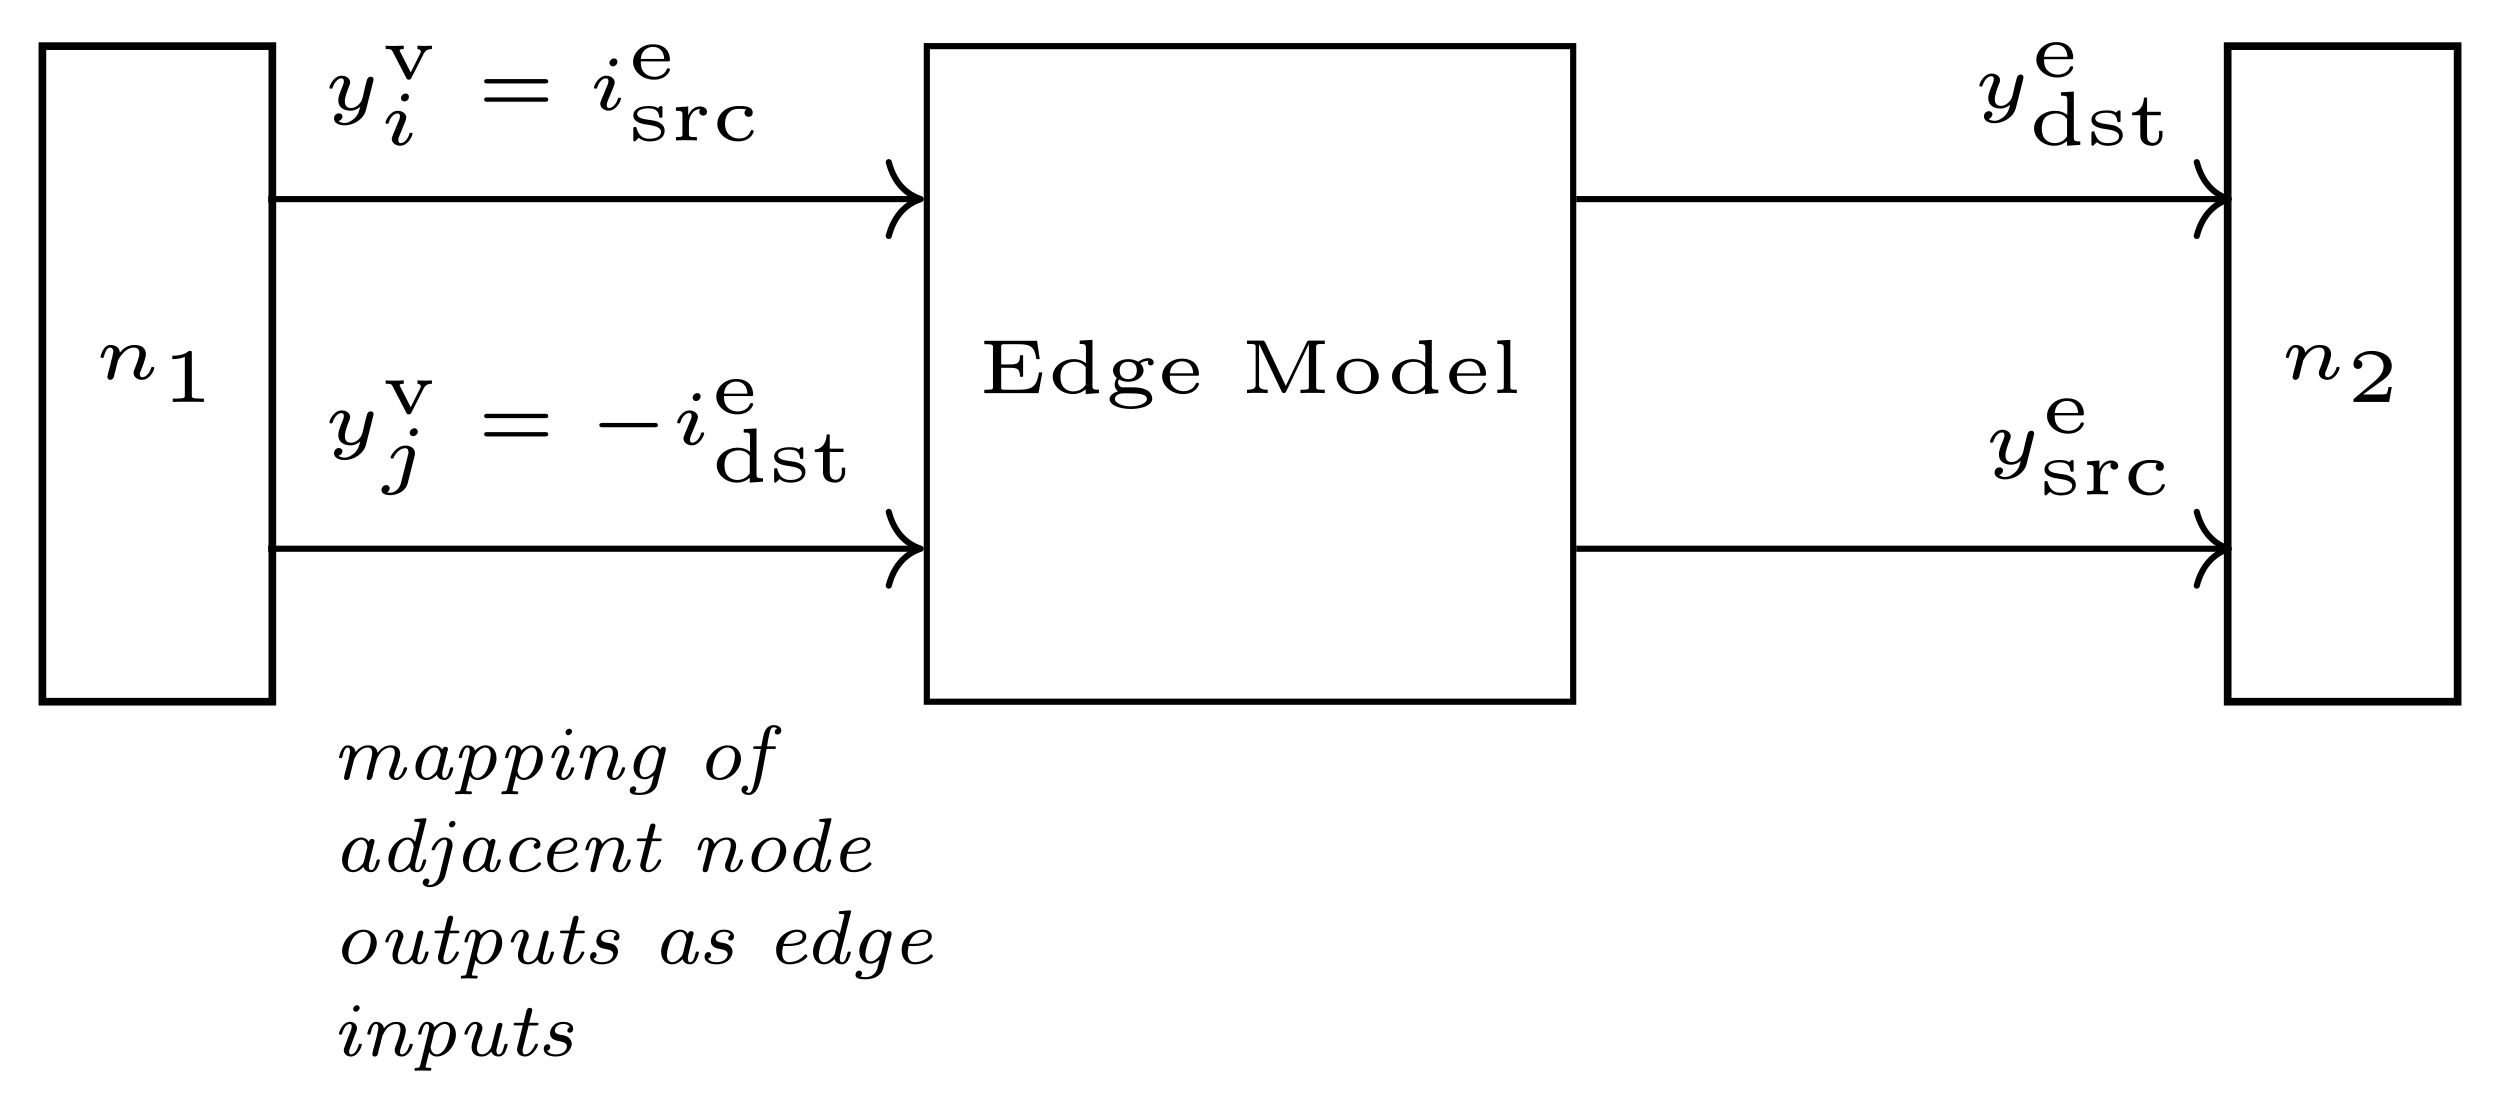 <?xml version="1.0" encoding="UTF-8" standalone="no"?>
<svg
   xmlns:dc="http://purl.org/dc/elements/1.1/"
   xmlns:cc="http://creativecommons.org/ns#"
   xmlns:rdf="http://www.w3.org/1999/02/22-rdf-syntax-ns#"
   xmlns:svg="http://www.w3.org/2000/svg"
   xmlns="http://www.w3.org/2000/svg"
   xmlns:xlink="http://www.w3.org/1999/xlink"
   xmlns:sodipodi="http://sodipodi.sourceforge.net/DTD/sodipodi-0.dtd"
   xmlns:inkscape="http://www.inkscape.org/namespaces/inkscape"
   width="162.147pt"
   height="72.267pt"
   viewBox="0 0 162.147 72.267"
   version="1.2"
   id="svg396"
   sodipodi:docname="edgemodel.svg"
   inkscape:version="0.92.4 (5da689c313, 2019-01-14)">
  <sodipodi:namedview
     pagecolor="#ffffff"
     bordercolor="#666666"
     borderopacity="1"
     objecttolerance="10"
     gridtolerance="10"
     guidetolerance="10"
     inkscape:pageopacity="0"
     inkscape:pageshadow="2"
     inkscape:window-width="1920"
     inkscape:window-height="1017"
     id="namedview398"
     showgrid="false"
     inkscape:zoom="3.4176076"
     inkscape:cx="108.50115"
     inkscape:cy="83.231149"
     inkscape:window-x="-8"
     inkscape:window-y="-8"
     inkscape:window-maximized="1"
     inkscape:current-layer="svg396" />
  <defs
     id="defs129">
    <g
       id="g127">
      <symbol
         overflow="visible"
         id="glyph0-0"
         style="overflow:visible">
        <path
           style="stroke:none"
           d=""
           id="path10"
           inkscape:connector-curvature="0" />
      </symbol>
      <symbol
         overflow="visible"
         id="glyph0-1"
         style="overflow:visible">
        <path
           style="stroke:none"
           d="m 0.969,-0.484 c -0.031,0.125 -0.078,0.344 -0.078,0.359 0,0.109 0.094,0.188 0.188,0.188 0.062,0 0.172,-0.047 0.234,-0.172 0,-0.031 0.062,-0.266 0.094,-0.391 0.172,-0.672 0.172,-0.688 0.172,-0.703 0.078,-0.125 0.438,-0.828 1.031,-0.828 0.25,0 0.359,0.125 0.359,0.359 0,0.281 -0.219,0.797 -0.328,1.078 -0.031,0.062 -0.047,0.125 -0.047,0.203 0,0.266 0.25,0.453 0.547,0.453 0.531,0 0.797,-0.656 0.797,-0.781 0,-0.062 -0.078,-0.062 -0.094,-0.062 -0.094,0 -0.094,0.016 -0.125,0.109 C 3.625,-0.375 3.391,-0.109 3.156,-0.109 3.047,-0.109 3,-0.188 3,-0.297 3,-0.406 3.031,-0.453 3.078,-0.562 c 0.078,-0.203 0.312,-0.766 0.312,-1.047 0,-0.375 -0.266,-0.594 -0.75,-0.594 -0.453,0 -0.766,0.281 -0.938,0.5 -0.016,-0.422 -0.422,-0.5 -0.609,-0.5 -0.5,0 -0.641,0.766 -0.641,0.766 0,0.078 0.078,0.078 0.109,0.078 0.078,0 0.094,-0.031 0.109,-0.094 C 0.75,-1.75 0.859,-2.031 1.078,-2.031 c 0.156,0 0.203,0.156 0.203,0.266 0,0.062 -0.062,0.25 -0.078,0.391 -0.047,0.125 -0.094,0.328 -0.109,0.438 z m 0,0"
           id="path13"
           inkscape:connector-curvature="0" />
      </symbol>
      <symbol
         overflow="visible"
         id="glyph0-2"
         style="overflow:visible">
        <path
           style="stroke:none"
           d="M 3.297,-1.859 C 3.312,-1.938 3.312,-1.969 3.312,-1.969 c 0,-0.109 -0.078,-0.172 -0.172,-0.172 -0.203,0 -0.25,0.172 -0.281,0.297 L 2.75,-1.422 l -0.141,0.625 c -0.031,0.062 -0.047,0.156 -0.062,0.188 0,0.031 -0.266,0.5 -0.688,0.5 -0.234,0 -0.406,-0.109 -0.406,-0.438 0,-0.266 0.141,-0.641 0.281,-1 0.031,-0.047 0.062,-0.141 0.062,-0.219 0,-0.25 -0.234,-0.438 -0.547,-0.438 -0.516,0 -0.797,0.641 -0.797,0.766 0,0.078 0.078,0.078 0.109,0.078 0.078,0 0.078,-0.031 0.109,-0.094 0.109,-0.344 0.344,-0.578 0.562,-0.578 0.094,0 0.156,0.047 0.156,0.188 0,0.094 -0.031,0.172 -0.062,0.266 -0.25,0.594 -0.297,0.766 -0.297,0.969 0,0.547 0.469,0.672 0.797,0.672 0.281,0 0.5,-0.141 0.625,-0.25 -0.078,0.281 -0.125,0.5 -0.359,0.734 -0.125,0.109 -0.359,0.312 -0.656,0.312 -0.094,0 -0.281,-0.016 -0.391,-0.125 0.219,-0.062 0.25,-0.25 0.25,-0.297 0,-0.141 -0.125,-0.203 -0.219,-0.203 -0.156,0 -0.328,0.109 -0.328,0.344 0,0.25 0.266,0.438 0.688,0.438 C 2,1.016 2.672,0.641 2.828,0 Z m 0,0"
           id="path16"
           inkscape:connector-curvature="0" />
      </symbol>
      <symbol
         overflow="visible"
         id="glyph0-3"
         style="overflow:visible">
        <path
           style="stroke:none"
           d="m 1.969,-3.109 c 0,-0.125 -0.078,-0.219 -0.219,-0.219 -0.141,0 -0.297,0.141 -0.297,0.297 0,0.141 0.109,0.219 0.219,0.219 0.156,0 0.297,-0.141 0.297,-0.297 z m 0.234,2.391 c 0,-0.062 -0.078,-0.062 -0.094,-0.062 -0.094,0 -0.094,0.016 -0.125,0.109 -0.078,0.266 -0.312,0.562 -0.562,0.562 -0.109,0 -0.141,-0.078 -0.141,-0.188 0,-0.109 0.016,-0.172 0.062,-0.266 0.031,-0.094 0.078,-0.188 0.109,-0.266 0.016,-0.047 0.203,-0.5 0.281,-0.688 0.031,-0.094 0.062,-0.172 0.062,-0.25 0,-0.234 -0.234,-0.438 -0.547,-0.438 -0.516,0 -0.797,0.641 -0.797,0.766 0,0.078 0.078,0.078 0.109,0.078 0.078,0 0.078,-0.031 0.109,-0.094 0.109,-0.359 0.344,-0.578 0.562,-0.578 0.094,0 0.156,0.047 0.156,0.188 0,0.016 0,0.078 -0.031,0.172 -0.031,0.094 -0.266,0.625 -0.328,0.797 -0.047,0.094 -0.047,0.094 -0.109,0.266 -0.031,0.078 -0.062,0.141 -0.062,0.219 0,0.266 0.25,0.453 0.547,0.453 0.516,0 0.797,-0.656 0.797,-0.781 z m 0,0"
           id="path19"
           inkscape:connector-curvature="0" />
      </symbol>
      <symbol
         overflow="visible"
         id="glyph0-4"
         style="overflow:visible">
        <path
           style="stroke:none"
           d="m 2.547,-3.109 c 0,-0.109 -0.094,-0.219 -0.219,-0.219 -0.156,0 -0.312,0.156 -0.312,0.297 0,0.125 0.094,0.219 0.219,0.219 0.172,0 0.312,-0.156 0.312,-0.297 z M 1.453,0.219 C 1.359,0.609 1.047,0.859 0.75,0.859 0.656,0.859 0.609,0.844 0.562,0.828 0.688,0.75 0.719,0.625 0.719,0.562 0.719,0.484 0.656,0.359 0.5,0.359 c -0.172,0 -0.312,0.156 -0.312,0.312 0,0.219 0.219,0.344 0.562,0.344 0.344,0 0.984,-0.172 1.141,-0.781 L 2.344,-1.562 c 0,-0.047 0.016,-0.094 0.016,-0.156 C 2.359,-2 2.094,-2.203 1.75,-2.203 c -0.609,0 -0.969,0.672 -0.969,0.766 0,0.078 0.078,0.078 0.094,0.078 0.078,0 0.094,-0.016 0.109,-0.078 0.234,-0.484 0.578,-0.594 0.75,-0.594 0.188,0 0.203,0.172 0.203,0.266 0,0.062 0,0.078 -0.016,0.125 z m 0,0"
           id="path22"
           inkscape:connector-curvature="0" />
      </symbol>
      <symbol
         overflow="visible"
         id="glyph1-0"
         style="overflow:visible">
        <path
           style="stroke:none"
           d=""
           id="path25"
           inkscape:connector-curvature="0" />
      </symbol>
      <symbol
         overflow="visible"
         id="glyph1-1"
         style="overflow:visible">
        <path
           style="stroke:none"
           d="M 1.984,-3.172 C 1.984,-3.312 1.969,-3.312 1.797,-3.312 1.453,-3 0.891,-3 0.797,-3 H 0.719 v 0.219 h 0.078 c 0.109,0 0.438,-0.016 0.734,-0.141 v 2.5 c 0,0.141 0,0.203 -0.531,0.203 H 0.75 V 0 c 0.266,-0.016 0.719,-0.016 1,-0.016 0.297,0 0.734,0 1.016,0.016 v -0.219 h -0.25 c -0.531,0 -0.531,-0.062 -0.531,-0.203 z m 0,0"
           id="path28"
           inkscape:connector-curvature="0" />
      </symbol>
      <symbol
         overflow="visible"
         id="glyph1-2"
         style="overflow:visible">
        <path
           style="stroke:none"
           d="m 4.172,-1.344 h -0.219 c -0.141,0.812 -0.328,1.125 -1.281,1.125 h -0.938 C 1.5,-0.219 1.5,-0.25 1.5,-0.406 v -1.234 h 0.578 c 0.5,0 0.641,0.094 0.641,0.578 H 2.922 V -2.453 H 2.719 c 0,0.484 -0.141,0.594 -0.641,0.594 H 1.5 V -2.969 c 0,-0.156 0,-0.203 0.234,-0.203 H 2.625 c 0.828,0 1.047,0.203 1.156,0.969 H 4 l -0.172,-1.188 H 0.406 v 0.219 H 0.562 c 0.406,0 0.406,0.062 0.406,0.219 v 2.531 c 0,0.156 0,0.203 -0.406,0.203 H 0.406 V 0 h 3.516 z m 0,0"
           id="path31"
           inkscape:connector-curvature="0" />
      </symbol>
      <symbol
         overflow="visible"
         id="glyph1-3"
         style="overflow:visible">
        <path
           style="stroke:none"
           d="m 2.109,-3.406 v 0.219 c 0.359,0 0.406,0.031 0.406,0.281 v 0.969 c -0.109,-0.094 -0.375,-0.266 -0.797,-0.266 -0.734,0 -1.359,0.5 -1.359,1.125 0,0.609 0.562,1.141 1.312,1.141 0.406,0 0.688,-0.188 0.828,-0.312 V 0.062 L 3.359,0 V -0.219 C 2.984,-0.219 2.938,-0.25 2.938,-0.5 V -3.453 Z M 2.5,-0.547 c -0.234,0.375 -0.609,0.438 -0.812,0.438 -0.234,0 -0.484,-0.094 -0.656,-0.312 -0.156,-0.219 -0.172,-0.5 -0.172,-0.656 0,-0.125 0.016,-0.453 0.219,-0.688 0.172,-0.172 0.438,-0.266 0.688,-0.266 0.141,0 0.5,0.016 0.734,0.359 z m 0,0"
           id="path34"
           inkscape:connector-curvature="0" />
      </symbol>
      <symbol
         overflow="visible"
         id="glyph1-4"
         style="overflow:visible">
        <path
           style="stroke:none"
           d="M 2.297,-1.938 C 2.531,-2.078 2.75,-2.094 2.844,-2.094 c -0.016,0.016 -0.047,0.047 -0.047,0.125 0,0.094 0.062,0.172 0.188,0.172 0.109,0 0.188,-0.078 0.188,-0.172 0,-0.141 -0.109,-0.297 -0.344,-0.297 -0.125,0 -0.391,0.031 -0.656,0.234 -0.109,-0.062 -0.344,-0.172 -0.641,-0.172 -0.594,0 -1,0.344 -1,0.734 0,0.25 0.188,0.438 0.25,0.5 -0.109,0.141 -0.141,0.297 -0.141,0.406 0,0.266 0.172,0.422 0.219,0.453 -0.25,0.062 -0.547,0.234 -0.547,0.5 0,0.391 0.656,0.641 1.375,0.641 0.672,0 1.391,-0.219 1.391,-0.656 0,-0.219 -0.125,-0.469 -0.375,-0.578 C 2.375,-0.375 2.047,-0.375 1.516,-0.375 c -0.125,0 -0.344,0 -0.375,0 -0.234,-0.031 -0.281,-0.234 -0.281,-0.328 0,-0.094 0.047,-0.172 0.062,-0.172 0,0 0.016,0 0.031,0 0.203,0.109 0.391,0.141 0.562,0.141 0.594,0 1,-0.359 1,-0.734 0,-0.234 -0.156,-0.422 -0.219,-0.469 z M 1.531,-0.906 c -0.438,0 -0.562,-0.281 -0.562,-0.562 0,-0.281 0.125,-0.562 0.547,-0.562 0.438,0 0.562,0.281 0.562,0.562 0,0.266 -0.125,0.562 -0.547,0.562 z m 0,0.922 c 0.5,0 1.203,0 1.203,0.375 0,0.234 -0.453,0.469 -1.047,0.469 -0.562,0 -1.031,-0.219 -1.031,-0.484 0,-0.156 0.172,-0.359 0.547,-0.359 z m 0,0"
           id="path37"
           inkscape:connector-curvature="0" />
      </symbol>
      <symbol
         overflow="visible"
         id="glyph1-5"
         style="overflow:visible">
        <path
           style="stroke:none"
           d="m 2.578,-1.125 c 0.109,0 0.141,0 0.141,-0.109 0,-0.344 -0.172,-1 -1.109,-1 -0.75,0 -1.281,0.547 -1.281,1.141 0,0.625 0.609,1.156 1.359,1.156 0.797,0 1.031,-0.562 1.031,-0.656 0,-0.078 -0.078,-0.078 -0.094,-0.078 -0.078,0 -0.094,0.016 -0.125,0.078 C 2.375,-0.25 2,-0.125 1.719,-0.125 c -0.406,0 -0.625,-0.219 -0.703,-0.312 -0.188,-0.234 -0.188,-0.547 -0.188,-0.688 z m -1.75,-0.156 C 0.891,-1.938 1.375,-2.062 1.609,-2.062 c 0.688,0 0.734,0.641 0.734,0.781 z m 0,0"
           id="path40"
           inkscape:connector-curvature="0" />
      </symbol>
      <symbol
         overflow="visible"
         id="glyph1-6"
         style="overflow:visible">
        <path
           style="stroke:none"
           d="m 1.625,-3.281 c -0.062,-0.125 -0.109,-0.125 -0.219,-0.125 H 0.438 V -3.188 H 0.594 C 1,-3.188 1,-3.141 1,-2.984 v 2.438 c 0,0.125 0,0.328 -0.562,0.328 V 0 c 0.234,-0.016 0.453,-0.016 0.672,-0.016 0.141,0 0.469,0 0.672,0.016 v -0.219 c -0.562,0 -0.562,-0.203 -0.562,-0.328 V -3.156 h 0.016 l 1.438,3.031 C 2.719,-0.031 2.766,0 2.828,0 c 0.094,0 0.125,-0.062 0.156,-0.109 L 4.453,-3.188 v 2.766 c 0,0.156 0,0.203 -0.406,0.203 H 3.906 V 0 C 4.125,-0.016 4.422,-0.016 4.688,-0.016 c 0.266,0 0.562,0 0.797,0.016 v -0.219 h -0.156 c -0.406,0 -0.406,-0.047 -0.406,-0.203 v -2.562 c 0,-0.156 0,-0.203 0.406,-0.203 h 0.156 v -0.219 h -0.969 c -0.109,0 -0.156,0 -0.203,0.109 L 2.953,-0.469 Z m 0,0"
           id="path43"
           inkscape:connector-curvature="0" />
      </symbol>
      <symbol
         overflow="visible"
         id="glyph1-7"
         style="overflow:visible">
        <path
           style="stroke:none"
           d="m 3.062,-1.062 c 0,-0.625 -0.578,-1.172 -1.375,-1.172 -0.781,0 -1.359,0.547 -1.359,1.172 0,0.594 0.594,1.125 1.359,1.125 0.797,0 1.375,-0.531 1.375,-1.125 z m -1.375,0.938 c -0.859,0 -0.859,-0.75 -0.859,-0.984 0,-0.219 0,-0.953 0.859,-0.953 0.875,0 0.875,0.734 0.875,0.953 0,0.234 0,0.984 -0.875,0.984 z m 0,0"
           id="path46"
           inkscape:connector-curvature="0" />
      </symbol>
      <symbol
         overflow="visible"
         id="glyph1-8"
         style="overflow:visible">
        <path
           style="stroke:none"
           d="M 1.25,-3.453 0.406,-3.406 v 0.219 c 0.375,0 0.422,0.031 0.422,0.281 v 2.484 c 0,0.156 0,0.203 -0.328,0.203 H 0.406 V 0 c 0.219,-0.016 0.422,-0.016 0.625,-0.016 0.219,0 0.422,0 0.641,0.016 V -0.219 H 1.578 C 1.25,-0.219 1.25,-0.266 1.25,-0.422 Z m 0,0"
           id="path49"
           inkscape:connector-curvature="0" />
      </symbol>
      <symbol
         overflow="visible"
         id="glyph1-9"
         style="overflow:visible">
        <path
           style="stroke:none"
           d="m 2.75,-1.625 c 0.094,-0.172 0.219,-0.297 0.531,-0.297 v -0.219 c -0.125,0 -0.266,0.016 -0.438,0.016 0,0 -0.328,-0.016 -0.5,-0.016 v 0.219 c 0.125,0 0.219,0.062 0.219,0.172 0,0.047 -0.031,0.094 -0.031,0.094 l -0.625,1.25 L 1.219,-1.75 C 1.203,-1.766 1.188,-1.797 1.188,-1.828 c 0,-0.094 0.172,-0.094 0.266,-0.094 v -0.219 c -0.219,0 -0.578,0.016 -0.609,0.016 -0.203,0 -0.359,0 -0.562,-0.016 v 0.219 c 0.297,0 0.359,0 0.438,0.141 l 0.891,1.719 c 0.031,0.078 0.062,0.125 0.172,0.125 0.109,0 0.141,-0.062 0.172,-0.125 z m 0,0"
           id="path52"
           inkscape:connector-curvature="0" />
      </symbol>
      <symbol
         overflow="visible"
         id="glyph1-10"
         style="overflow:visible">
        <path
           style="stroke:none"
           d="m 4.438,-1.703 c 0.078,0 0.203,0 0.203,-0.141 0,-0.141 -0.156,-0.141 -0.219,-0.141 h -3.719 c -0.078,0 -0.219,0 -0.219,0.141 0,0.141 0.125,0.141 0.188,0.141 z m -0.016,1.188 c 0.062,0 0.219,0 0.219,-0.141 0,-0.141 -0.125,-0.141 -0.203,-0.141 H 0.672 c -0.062,0 -0.188,0 -0.188,0.141 0,0.141 0.141,0.141 0.219,0.141 z m 0,0"
           id="path55"
           inkscape:connector-curvature="0" />
      </symbol>
      <symbol
         overflow="visible"
         id="glyph1-11"
         style="overflow:visible">
        <path
           style="stroke:none"
           d="m 2.234,-2.094 c 0,-0.078 0,-0.141 -0.094,-0.141 -0.016,0 -0.031,0 -0.078,0.031 -0.016,0.031 -0.109,0.109 -0.125,0.109 -0.016,0 -0.016,0 -0.047,-0.031 C 1.781,-2.188 1.594,-2.234 1.344,-2.234 c -0.828,0 -1,0.375 -1,0.609 0,0.469 0.578,0.562 1.047,0.625 0.281,0.047 0.75,0.125 0.75,0.453 0,0.172 -0.156,0.438 -0.75,0.438 -0.344,0 -0.672,-0.125 -0.828,-0.656 C 0.547,-0.859 0.531,-0.875 0.453,-0.875 0.344,-0.875 0.344,-0.828 0.344,-0.719 v 0.641 c 0,0.078 0,0.141 0.078,0.141 0.047,0 0.047,-0.016 0.141,-0.109 l 0.141,-0.125 c 0.25,0.219 0.562,0.234 0.688,0.234 C 2.219,0.062 2.375,-0.375 2.375,-0.625 2.375,-0.859 2.266,-1.016 2.062,-1.141 1.875,-1.266 1.719,-1.281 1.297,-1.344 0.984,-1.391 0.594,-1.453 0.594,-1.719 c 0,-0.172 0.203,-0.359 0.734,-0.359 0.422,0 0.656,0.156 0.688,0.5 C 2.031,-1.5 2.031,-1.469 2.125,-1.469 c 0.109,0 0.109,-0.031 0.109,-0.141 z m 0,0"
           id="path58"
           inkscape:connector-curvature="0" />
      </symbol>
      <symbol
         overflow="visible"
         id="glyph1-12"
         style="overflow:visible">
        <path
           style="stroke:none"
           d="m 1.219,-1.109 c 0,-0.469 0.266,-0.922 0.734,-0.922 0,0 -0.062,0.062 -0.062,0.172 0,0.172 0.141,0.25 0.25,0.25 0.125,0 0.25,-0.078 0.25,-0.25 0,-0.188 -0.188,-0.344 -0.453,-0.344 -0.25,0 -0.562,0.125 -0.75,0.547 H 1.172 V -2.203 L 0.375,-2.141 v 0.219 c 0.375,0 0.422,0.031 0.422,0.266 v 1.234 c 0,0.156 0,0.203 -0.328,0.203 H 0.375 V 0 c 0.219,-0.016 0.438,-0.016 0.641,-0.016 0.266,0 0.516,0 0.719,0.016 V -0.219 H 1.594 c -0.375,0 -0.375,-0.047 -0.375,-0.203 z m 0,0"
           id="path61"
           inkscape:connector-curvature="0" />
      </symbol>
      <symbol
         overflow="visible"
         id="glyph1-13"
         style="overflow:visible">
        <path
           style="stroke:none"
           d="M 2.234,-2.016 C 2.172,-1.953 2.125,-1.875 2.125,-1.797 c 0,0.172 0.125,0.266 0.266,0.266 0.125,0 0.266,-0.078 0.266,-0.266 0,-0.422 -0.547,-0.438 -0.906,-0.438 -0.969,0 -1.391,0.656 -1.391,1.156 0,0.625 0.578,1.141 1.328,1.141 0.875,0 1.031,-0.609 1.031,-0.656 0,-0.078 -0.062,-0.078 -0.094,-0.078 -0.078,0 -0.094,0.016 -0.109,0.078 -0.172,0.422 -0.531,0.469 -0.75,0.469 -0.438,0 -0.906,-0.281 -0.906,-0.953 0,-0.219 0.047,-0.5 0.234,-0.703 0.234,-0.266 0.531,-0.266 0.688,-0.266 0.141,0 0.281,0 0.453,0.031 z m 0,0"
           id="path64"
           inkscape:connector-curvature="0" />
      </symbol>
      <symbol
         overflow="visible"
         id="glyph1-14"
         style="overflow:visible">
        <path
           style="stroke:none"
           d="m 1.219,-1.922 h 0.891 v -0.219 H 1.219 V -3.062 H 1.016 c 0,0.469 -0.25,0.953 -0.766,0.969 v 0.172 H 0.781 V -0.625 c 0,0.562 0.469,0.688 0.781,0.688 0.375,0 0.656,-0.281 0.656,-0.688 V -0.906 H 2 v 0.266 C 2,-0.266 1.781,-0.125 1.609,-0.125 1.219,-0.125 1.219,-0.516 1.219,-0.625 Z m 0,0"
           id="path67"
           inkscape:connector-curvature="0" />
      </symbol>
      <symbol
         overflow="visible"
         id="glyph1-15"
         style="overflow:visible">
        <path
           style="stroke:none"
           d="M 2.938,-0.969 H 2.719 c 0,0.094 -0.062,0.406 -0.141,0.453 -0.031,0.031 -0.453,0.031 -0.531,0.031 H 1.078 C 1.406,-0.719 1.766,-1 2.062,-1.203 c 0.453,-0.312 0.875,-0.594 0.875,-1.125 0,-0.641 -0.609,-0.984 -1.312,-0.984 -0.672,0 -1.172,0.375 -1.172,0.875 0,0.25 0.219,0.297 0.297,0.297 0.125,0 0.281,-0.094 0.281,-0.297 0,-0.172 -0.125,-0.281 -0.281,-0.281 0.141,-0.234 0.438,-0.375 0.766,-0.375 0.484,0 0.891,0.281 0.891,0.766 0,0.422 -0.297,0.75 -0.672,1.062 l -1.219,1.031 C 0.469,-0.188 0.453,-0.188 0.453,-0.156 V 0 h 2.312 z m 0,0"
           id="path70"
           inkscape:connector-curvature="0" />
      </symbol>
      <symbol
         overflow="visible"
         id="glyph2-0"
         style="overflow:visible">
        <path
           style="stroke:none"
           d=""
           id="path73"
           inkscape:connector-curvature="0" />
      </symbol>
      <symbol
         overflow="visible"
         id="glyph2-1"
         style="overflow:visible">
        <path
           style="stroke:none"
           d="m 4.391,-1.109 c 0.078,0 0.203,0 0.203,-0.141 0,-0.141 -0.125,-0.141 -0.203,-0.141 h -3.375 c -0.078,0 -0.219,0 -0.219,0.141 0,0.141 0.141,0.141 0.219,0.141 z m 0,0"
           id="path76"
           inkscape:connector-curvature="0" />
      </symbol>
      <symbol
         overflow="visible"
         id="glyph3-0"
         style="overflow:visible">
        <path
           style="stroke:none"
           d=""
           id="path79"
           inkscape:connector-curvature="0" />
      </symbol>
      <symbol
         overflow="visible"
         id="glyph3-1"
         style="overflow:visible">
        <path
           style="stroke:none"
           d="m 2.312,-0.438 c -0.031,0.109 -0.078,0.312 -0.078,0.344 0,0.109 0.078,0.141 0.141,0.141 0.172,0 0.219,-0.141 0.234,-0.219 C 2.625,-0.266 2.688,-0.516 2.719,-0.625 2.734,-0.688 2.781,-0.875 2.797,-0.953 2.812,-1 2.875,-1.25 2.891,-1.297 c 0,-0.031 0.156,-0.359 0.359,-0.547 0.156,-0.125 0.328,-0.219 0.516,-0.219 0.234,0 0.297,0.172 0.297,0.344 0,0.297 -0.234,0.891 -0.328,1.125 C 3.688,-0.469 3.688,-0.438 3.688,-0.375 c 0,0.281 0.219,0.422 0.438,0.422 0.5,0 0.734,-0.688 0.734,-0.766 0,-0.062 -0.062,-0.062 -0.109,-0.062 -0.094,0 -0.094,0.016 -0.125,0.109 -0.078,0.312 -0.266,0.578 -0.484,0.578 -0.062,0 -0.125,-0.031 -0.125,-0.172 0,-0.109 0.047,-0.219 0.094,-0.328 0.094,-0.234 0.297,-0.781 0.297,-1.047 0,-0.391 -0.266,-0.562 -0.609,-0.562 -0.391,0 -0.656,0.219 -0.859,0.484 -0.047,-0.422 -0.375,-0.484 -0.609,-0.484 -0.438,0 -0.703,0.297 -0.812,0.438 -0.031,-0.312 -0.297,-0.438 -0.5,-0.438 -0.203,0 -0.312,0.141 -0.391,0.266 -0.109,0.172 -0.188,0.469 -0.188,0.5 0,0.062 0.062,0.062 0.109,0.062 0.094,0 0.094,0 0.125,-0.141 C 0.75,-1.859 0.859,-2.062 1,-2.062 c 0.156,0 0.156,0.188 0.156,0.25 0,0.094 -0.062,0.344 -0.094,0.516 L 0.922,-0.75 c -0.016,0.062 -0.062,0.25 -0.094,0.328 -0.016,0.109 -0.062,0.281 -0.062,0.328 0,0.109 0.078,0.141 0.156,0.141 0.172,0 0.203,-0.141 0.219,-0.219 C 1.156,-0.266 1.219,-0.516 1.25,-0.625 c 0.078,-0.297 0.156,-0.609 0.172,-0.672 0,0 0.156,-0.375 0.391,-0.562 0.062,-0.062 0.234,-0.203 0.5,-0.203 0.234,0 0.281,0.188 0.281,0.344 0,0.125 -0.031,0.25 -0.062,0.391 -0.031,0.094 -0.094,0.359 -0.125,0.469 z m 0,0"
           id="path82"
           inkscape:connector-curvature="0" />
      </symbol>
      <symbol
         overflow="visible"
         id="glyph3-2"
         style="overflow:visible">
        <path
           style="stroke:none"
           d="M 2.719,-1.844 C 2.75,-1.922 2.75,-1.938 2.75,-1.953 2.75,-2.062 2.672,-2.109 2.594,-2.109 2.422,-2.109 2.375,-1.938 2.375,-1.922 2.25,-2.125 2.062,-2.203 1.891,-2.203 c -0.609,0 -1.25,0.703 -1.25,1.438 0,0.531 0.344,0.812 0.703,0.812 0.328,0 0.594,-0.234 0.688,-0.344 0.062,0.25 0.297,0.344 0.484,0.344 0.156,0 0.281,-0.078 0.391,-0.25 0.125,-0.203 0.188,-0.5 0.188,-0.516 0,-0.062 -0.062,-0.062 -0.109,-0.062 -0.078,0 -0.094,0.016 -0.125,0.141 -0.062,0.25 -0.141,0.547 -0.328,0.547 -0.141,0 -0.156,-0.141 -0.156,-0.234 0,-0.078 0,-0.094 0.016,-0.203 z M 2.062,-0.672 c -0.031,0.156 -0.156,0.266 -0.266,0.375 -0.203,0.188 -0.359,0.203 -0.438,0.203 -0.219,0 -0.344,-0.203 -0.344,-0.469 0,-0.203 0.125,-0.766 0.266,-1.031 0.172,-0.297 0.406,-0.469 0.609,-0.469 0.328,0 0.391,0.438 0.391,0.484 0,0.016 0,0.031 -0.016,0.078 z m 0,0"
           id="path85"
           inkscape:connector-curvature="0" />
      </symbol>
      <symbol
         overflow="visible"
         id="glyph3-3"
         style="overflow:visible">
        <path
           style="stroke:none"
           d="m 0.578,0.609 c -0.031,0.141 -0.062,0.172 -0.25,0.172 -0.062,0 -0.125,0 -0.125,0.109 0,0.047 0.031,0.078 0.062,0.078 0.141,0 0.281,-0.016 0.422,-0.016 0.172,0 0.344,0.016 0.516,0.016 0.016,0 0.094,0 0.094,-0.109 C 1.297,0.781 1.25,0.781 1.156,0.781 c -0.094,0 -0.234,0 -0.234,-0.047 0,-0.031 0.031,-0.156 0.047,-0.219 l 0.188,-0.75 c 0.062,0.109 0.219,0.281 0.5,0.281 0.609,0 1.234,-0.703 1.234,-1.422 0,-0.516 -0.312,-0.828 -0.703,-0.828 -0.328,0 -0.594,0.234 -0.688,0.344 -0.078,-0.281 -0.344,-0.344 -0.484,-0.344 -0.203,0 -0.312,0.141 -0.391,0.266 -0.109,0.172 -0.188,0.469 -0.188,0.5 0,0.062 0.062,0.062 0.109,0.062 0.094,0 0.094,0 0.125,-0.141 C 0.75,-1.859 0.859,-2.062 1,-2.062 c 0.156,0 0.156,0.188 0.156,0.25 0,0.047 0,0.078 -0.016,0.156 z M 1.469,-1.469 c 0.047,-0.188 0.391,-0.594 0.703,-0.594 0.219,0 0.344,0.219 0.344,0.469 0,0.25 -0.141,0.797 -0.266,1.016 C 2.031,-0.172 1.781,-0.094 1.656,-0.094 1.312,-0.094 1.25,-0.5 1.25,-0.578 c 0,-0.016 0,-0.031 0.016,-0.062 z m 0,0"
           id="path88"
           inkscape:connector-curvature="0" />
      </symbol>
      <symbol
         overflow="visible"
         id="glyph3-4"
         style="overflow:visible">
        <path
           style="stroke:none"
           d="m 1.781,-3.109 c 0,-0.094 -0.078,-0.172 -0.172,-0.172 -0.141,0 -0.25,0.125 -0.25,0.234 0,0.094 0.062,0.188 0.172,0.188 0.125,0 0.25,-0.125 0.25,-0.25 z m -0.734,1.875 c -0.031,0.094 -0.125,0.328 -0.172,0.469 -0.047,0.125 -0.125,0.312 -0.125,0.391 0,0.234 0.188,0.422 0.453,0.422 0.5,0 0.719,-0.688 0.719,-0.766 0,-0.062 -0.062,-0.062 -0.109,-0.062 -0.078,0 -0.094,0.016 -0.109,0.109 -0.062,0.234 -0.234,0.578 -0.484,0.578 -0.125,0 -0.125,-0.109 -0.125,-0.172 C 1.094,-0.375 1.188,-0.594 1.25,-0.75 1.297,-0.906 1.547,-1.547 1.578,-1.609 1.609,-1.703 1.609,-1.719 1.609,-1.781 1.609,-2 1.438,-2.203 1.156,-2.203 c -0.484,0 -0.719,0.672 -0.719,0.766 0,0.062 0.062,0.062 0.109,0.062 0.062,0 0.094,0 0.094,-0.062 0.172,-0.578 0.406,-0.625 0.5,-0.625 0.062,0 0.125,0.016 0.125,0.172 0,0.109 -0.047,0.203 -0.078,0.312 z m 0,0"
           id="path91"
           inkscape:connector-curvature="0" />
      </symbol>
      <symbol
         overflow="visible"
         id="glyph3-5"
         style="overflow:visible">
        <path
           style="stroke:none"
           d="m 1.516,-1.781 c -0.031,-0.297 -0.297,-0.422 -0.5,-0.422 -0.203,0 -0.312,0.141 -0.391,0.266 -0.109,0.172 -0.188,0.469 -0.188,0.5 0,0.062 0.062,0.062 0.109,0.062 0.094,0 0.094,0 0.125,-0.141 C 0.75,-1.859 0.859,-2.062 1,-2.062 c 0.156,0 0.156,0.188 0.156,0.25 0,0.094 -0.062,0.344 -0.094,0.516 L 0.922,-0.75 c -0.016,0.062 -0.062,0.25 -0.094,0.328 -0.016,0.109 -0.062,0.281 -0.062,0.328 0,0.109 0.078,0.141 0.156,0.141 0.172,0 0.203,-0.141 0.219,-0.219 C 1.156,-0.266 1.219,-0.516 1.25,-0.625 1.266,-0.688 1.328,-0.875 1.328,-0.953 1.344,-1 1.422,-1.25 1.422,-1.297 1.438,-1.328 1.578,-1.656 1.781,-1.844 1.938,-1.969 2.109,-2.062 2.312,-2.062 c 0.219,0 0.281,0.172 0.281,0.344 0,0.297 -0.234,0.891 -0.328,1.125 -0.047,0.125 -0.047,0.156 -0.047,0.219 0,0.281 0.219,0.422 0.453,0.422 0.5,0 0.719,-0.688 0.719,-0.766 0,-0.062 -0.062,-0.062 -0.109,-0.062 -0.094,0 -0.094,0.016 -0.109,0.109 -0.094,0.312 -0.266,0.578 -0.484,0.578 -0.078,0 -0.125,-0.031 -0.125,-0.172 0,-0.109 0.047,-0.219 0.078,-0.328 C 2.734,-0.828 2.938,-1.375 2.938,-1.641 c 0,-0.391 -0.266,-0.562 -0.609,-0.562 -0.391,0 -0.656,0.234 -0.812,0.422 z m 0,0"
           id="path94"
           inkscape:connector-curvature="0" />
      </symbol>
      <symbol
         overflow="visible"
         id="glyph3-6"
         style="overflow:visible">
        <path
           style="stroke:none"
           d="m 2.719,-1.844 c 0.016,-0.078 0.016,-0.094 0.016,-0.109 0,-0.109 -0.078,-0.156 -0.141,-0.156 -0.109,0 -0.203,0.078 -0.219,0.188 -0.125,-0.188 -0.297,-0.281 -0.5,-0.281 -0.609,0 -1.234,0.703 -1.234,1.406 C 0.641,-0.344 0.938,0 1.359,0 1.609,0 1.812,-0.141 1.953,-0.25 1.938,-0.188 1.797,0.359 1.797,0.359 1.766,0.469 1.578,0.875 1.062,0.875 c -0.078,0 -0.25,0 -0.359,-0.047 C 0.812,0.766 0.812,0.641 0.812,0.625 0.812,0.531 0.75,0.453 0.641,0.453 c -0.125,0 -0.25,0.109 -0.25,0.281 0,0.25 0.312,0.281 0.656,0.281 0.719,0 1.062,-0.375 1.141,-0.703 z M 2.062,-0.703 c -0.031,0.156 -0.375,0.562 -0.688,0.562 -0.234,0 -0.344,-0.203 -0.344,-0.469 0,-0.203 0.125,-0.766 0.281,-1.031 C 1.484,-1.938 1.719,-2.062 1.875,-2.062 c 0.344,0 0.406,0.438 0.406,0.484 z m 0,0"
           id="path97"
           inkscape:connector-curvature="0" />
      </symbol>
      <symbol
         overflow="visible"
         id="glyph3-7"
         style="overflow:visible">
        <path
           style="stroke:none"
           d="m 2.891,-1.344 c 0,-0.484 -0.344,-0.859 -0.859,-0.859 -0.703,0 -1.391,0.703 -1.391,1.391 0,0.516 0.359,0.859 0.859,0.859 0.719,0 1.391,-0.688 1.391,-1.391 z M 1.5,-0.094 c -0.141,0 -0.453,-0.062 -0.453,-0.547 0,-0.219 0.094,-0.734 0.328,-1.047 0.188,-0.234 0.438,-0.375 0.656,-0.375 0.172,0 0.469,0.109 0.469,0.547 0,0.172 -0.078,0.656 -0.297,1 C 2.047,-0.281 1.766,-0.094 1.5,-0.094 Z m 0,0"
           id="path100"
           inkscape:connector-curvature="0" />
      </symbol>
      <symbol
         overflow="visible"
         id="glyph3-8"
         style="overflow:visible">
        <path
           style="stroke:none"
           d="m 1.547,-1.969 h 0.469 c 0.078,0 0.141,0 0.141,-0.109 0,-0.062 -0.062,-0.062 -0.141,-0.062 h -0.438 C 1.625,-2.484 1.688,-2.781 1.719,-2.891 1.766,-3.125 1.812,-3.375 2.016,-3.375 c 0.078,0 0.156,0.031 0.219,0.078 -0.094,0.031 -0.156,0.125 -0.156,0.219 0,0.156 0.109,0.172 0.172,0.172 0.141,0 0.25,-0.109 0.25,-0.266 0,-0.219 -0.234,-0.344 -0.484,-0.344 -0.547,0 -0.656,0.594 -0.688,0.75 l -0.125,0.625 h -0.375 c -0.094,0 -0.156,0 -0.156,0.109 0,0.062 0.062,0.062 0.141,0.062 H 1.172 L 0.844,-0.203 C 0.641,0.875 0.5,0.875 0.391,0.875 c -0.016,0 -0.125,0 -0.203,-0.078 0.156,-0.062 0.156,-0.203 0.156,-0.219 0,-0.141 -0.125,-0.172 -0.172,-0.172 -0.141,0 -0.25,0.125 -0.25,0.281 0,0.219 0.234,0.328 0.469,0.328 C 0.875,1.016 1.062,0.375 1.125,0.141 1.172,-0.031 1.219,-0.203 1.25,-0.375 Z m 0,0"
           id="path103"
           inkscape:connector-curvature="0" />
      </symbol>
      <symbol
         overflow="visible"
         id="glyph3-9"
         style="overflow:visible">
        <path
           style="stroke:none"
           d="m 3.094,-3.312 c 0,-0.016 0.016,-0.062 0.016,-0.078 0,-0.078 -0.078,-0.062 -0.141,-0.062 L 2.438,-3.406 c -0.062,0 -0.125,0 -0.125,0.109 0,0.078 0.062,0.078 0.125,0.078 0.234,0 0.234,0.031 0.234,0.078 0,0.016 0,0.016 -0.016,0.094 l -0.281,1.125 c -0.109,-0.172 -0.281,-0.281 -0.484,-0.281 -0.609,0 -1.25,0.703 -1.25,1.438 0,0.531 0.344,0.812 0.703,0.812 0.328,0 0.594,-0.234 0.688,-0.344 0.062,0.25 0.297,0.344 0.484,0.344 0.156,0 0.281,-0.078 0.391,-0.25 0.125,-0.203 0.188,-0.5 0.188,-0.516 0,-0.062 -0.062,-0.062 -0.109,-0.062 -0.078,0 -0.094,0.016 -0.125,0.141 -0.062,0.25 -0.141,0.547 -0.328,0.547 -0.141,0 -0.156,-0.141 -0.156,-0.234 0,-0.078 0.016,-0.188 0.016,-0.203 z M 2.062,-0.672 c -0.031,0.156 -0.156,0.266 -0.266,0.375 -0.203,0.188 -0.359,0.203 -0.438,0.203 -0.219,0 -0.344,-0.203 -0.344,-0.469 0,-0.203 0.125,-0.766 0.266,-1.031 0.172,-0.297 0.406,-0.469 0.609,-0.469 0.328,0 0.391,0.438 0.391,0.484 0,0.016 0,0.031 -0.016,0.078 z m 0,0"
           id="path106"
           inkscape:connector-curvature="0" />
      </symbol>
      <symbol
         overflow="visible"
         id="glyph3-10"
         style="overflow:visible">
        <path
           style="stroke:none"
           d="m 1.984,-3.109 c 0,-0.125 -0.094,-0.172 -0.172,-0.172 -0.141,0 -0.25,0.141 -0.25,0.234 0,0.094 0.062,0.188 0.172,0.188 0.125,0 0.25,-0.125 0.25,-0.25 z M 0.953,0.25 c -0.078,0.281 -0.312,0.625 -0.625,0.625 -0.047,0 -0.125,-0.016 -0.156,-0.031 0.094,-0.062 0.125,-0.172 0.125,-0.219 0,-0.094 -0.078,-0.172 -0.188,-0.172 -0.125,0 -0.25,0.125 -0.25,0.266 0,0.172 0.188,0.297 0.469,0.297 0.422,0 0.891,-0.312 1,-0.75 L 1.781,-1.562 c 0.016,-0.078 0.016,-0.125 0.016,-0.172 0,-0.266 -0.203,-0.469 -0.5,-0.469 -0.547,0 -0.859,0.688 -0.859,0.766 0,0.062 0.078,0.062 0.109,0.062 0.078,0 0.078,0 0.109,-0.078 0.203,-0.469 0.469,-0.609 0.625,-0.609 0.141,0 0.172,0.109 0.172,0.25 0,0.047 0,0.078 -0.031,0.156 z m 0,0"
           id="path109"
           inkscape:connector-curvature="0" />
      </symbol>
      <symbol
         overflow="visible"
         id="glyph3-11"
         style="overflow:visible">
        <path
           style="stroke:none"
           d="m 2.422,-1.875 c -0.156,0.031 -0.203,0.156 -0.203,0.234 0,0.078 0.062,0.172 0.188,0.172 0.078,0 0.25,-0.062 0.25,-0.297 0,-0.328 -0.359,-0.438 -0.625,-0.438 -0.703,0 -1.391,0.688 -1.391,1.391 0,0.469 0.328,0.859 0.875,0.859 0.797,0 1.188,-0.469 1.188,-0.531 0,-0.031 -0.078,-0.125 -0.125,-0.125 -0.016,0 -0.031,0.016 -0.078,0.062 -0.297,0.359 -0.734,0.453 -0.984,0.453 -0.25,0 -0.469,-0.141 -0.469,-0.547 0,-0.234 0.109,-0.766 0.328,-1.047 0.203,-0.25 0.438,-0.375 0.656,-0.375 0.094,0 0.297,0.031 0.391,0.188 z m 0,0"
           id="path112"
           inkscape:connector-curvature="0" />
      </symbol>
      <symbol
         overflow="visible"
         id="glyph3-12"
         style="overflow:visible">
        <path
           style="stroke:none"
           d="m 1.438,-1.141 c 0.203,0 1.188,0 1.188,-0.625 0,-0.266 -0.25,-0.438 -0.594,-0.438 -0.562,0 -1.359,0.453 -1.359,1.328 0,0.531 0.312,0.922 0.844,0.922 0.797,0 1.188,-0.469 1.188,-0.531 0,-0.031 -0.078,-0.125 -0.125,-0.125 -0.016,0 -0.031,0.016 -0.078,0.062 -0.297,0.359 -0.734,0.453 -0.984,0.453 -0.312,0 -0.453,-0.266 -0.453,-0.578 0,-0.156 0.031,-0.312 0.062,-0.469 z M 1.156,-1.281 c 0.234,-0.766 0.812,-0.781 0.875,-0.781 0.203,0 0.359,0.125 0.359,0.297 0,0.484 -0.797,0.484 -1,0.484 z m 0,0"
           id="path115"
           inkscape:connector-curvature="0" />
      </symbol>
      <symbol
         overflow="visible"
         id="glyph3-13"
         style="overflow:visible">
        <path
           style="stroke:none"
           d="M 1.453,-1.969 H 1.938 c 0.094,0 0.156,0 0.156,-0.109 0,-0.062 -0.062,-0.062 -0.141,-0.062 h -0.469 l 0.188,-0.719 C 1.688,-2.938 1.688,-2.953 1.688,-2.969 c 0,-0.094 -0.062,-0.141 -0.156,-0.141 -0.172,0 -0.203,0.156 -0.219,0.203 L 1.125,-2.141 h -0.5 c -0.094,0 -0.141,0 -0.141,0.109 0,0.062 0.047,0.062 0.141,0.062 h 0.453 l -0.344,1.375 c -0.031,0.109 -0.031,0.141 -0.031,0.172 0,0.312 0.25,0.469 0.516,0.469 0.531,0 0.844,-0.688 0.844,-0.766 0,-0.062 -0.062,-0.062 -0.094,-0.062 -0.078,0 -0.078,0.016 -0.109,0.078 -0.234,0.531 -0.5,0.609 -0.641,0.609 -0.156,0 -0.156,-0.188 -0.156,-0.234 0,-0.078 0.016,-0.188 0.031,-0.203 z m 0,0"
           id="path118"
           inkscape:connector-curvature="0" />
      </symbol>
      <symbol
         overflow="visible"
         id="glyph3-14"
         style="overflow:visible">
        <path
           style="stroke:none"
           d="M 2.891,-1.938 C 2.906,-1.984 2.906,-1.984 2.906,-2 2.906,-2.078 2.859,-2.141 2.75,-2.141 2.594,-2.141 2.547,-2 2.531,-1.938 L 2.203,-0.625 C 2.172,-0.484 1.938,-0.094 1.578,-0.094 1.359,-0.094 1.25,-0.266 1.25,-0.5 c 0,-0.281 0.172,-0.688 0.297,-1.031 0.031,-0.094 0.062,-0.156 0.062,-0.25 0,-0.25 -0.203,-0.422 -0.453,-0.422 -0.484,0 -0.719,0.688 -0.719,0.766 0,0.062 0.062,0.062 0.109,0.062 0.062,0 0.094,0 0.094,-0.062 0.156,-0.547 0.391,-0.625 0.5,-0.625 0.094,0 0.125,0.062 0.125,0.172 0,0.109 -0.031,0.188 -0.125,0.438 -0.172,0.469 -0.234,0.688 -0.234,0.891 0,0.5 0.375,0.609 0.656,0.609 0.312,0 0.484,-0.172 0.625,-0.312 0.078,0.25 0.328,0.312 0.469,0.312 0.156,0 0.297,-0.078 0.406,-0.25 0.109,-0.203 0.188,-0.5 0.188,-0.516 0,-0.062 -0.062,-0.062 -0.109,-0.062 -0.094,0 -0.094,0.016 -0.125,0.141 -0.062,0.25 -0.156,0.547 -0.344,0.547 -0.141,0 -0.156,-0.141 -0.156,-0.234 0,-0.078 0,-0.094 0.031,-0.203 z m 0,0"
           id="path121"
           inkscape:connector-curvature="0" />
      </symbol>
      <symbol
         overflow="visible"
         id="glyph3-15"
         style="overflow:visible">
        <path
           style="stroke:none"
           d="m 2.141,-1.859 c -0.031,0.016 -0.156,0.078 -0.156,0.219 0,0.062 0.031,0.141 0.156,0.141 0.062,0 0.219,-0.031 0.219,-0.266 0,-0.312 -0.328,-0.438 -0.625,-0.438 -0.719,0 -0.875,0.547 -0.875,0.734 0,0.406 0.391,0.484 0.578,0.516 0.234,0.047 0.516,0.094 0.516,0.344 0,0.141 -0.125,0.516 -0.734,0.516 -0.141,0 -0.438,-0.031 -0.547,-0.234 C 0.859,-0.375 0.875,-0.516 0.875,-0.578 0.875,-0.672 0.812,-0.75 0.703,-0.75 c -0.125,0 -0.25,0.109 -0.25,0.312 0,0.297 0.297,0.484 0.766,0.484 0.844,0 1.047,-0.594 1.047,-0.828 0,-0.141 -0.062,-0.281 -0.188,-0.391 -0.141,-0.125 -0.266,-0.141 -0.531,-0.188 -0.156,-0.031 -0.375,-0.078 -0.375,-0.281 0,-0.094 0.078,-0.422 0.562,-0.422 0.109,0 0.328,0.031 0.406,0.203 z m 0,0"
           id="path124"
           inkscape:connector-curvature="0" />
      </symbol>
    </g>
  </defs>
  <g
     id="surface3974"
     transform="translate(-7.5,-10.5)">
    <path
       style="fill:none;stroke:#000000;stroke-width:0.498;stroke-linecap:butt;stroke-linejoin:miter;stroke-miterlimit:10;stroke-opacity:1"
       d="m -78.324,-21.261 h 14.914 V 21.259 H -78.324 Z m 0,0"
       transform="matrix(1,0,0,-1,88.574,34.751)"
       id="path131"
       inkscape:connector-curvature="0" />
    <g
       style="fill:#000000;fill-opacity:1"
       id="g135">
      <use
         xlink:href="#glyph0-1"
         x="13.57"
         y="35.076"
         id="use133"
         width="100%"
         height="100%" />
    </g>
    <g
       style="fill:#000000;fill-opacity:1"
       id="g139">
      <use
         xlink:href="#glyph1-1"
         x="17.957"
         y="36.57"
         id="use137"
         width="100%"
         height="100%" />
    </g>
    <path
       style="fill:none;stroke:#000000;stroke-width:0.399;stroke-linecap:butt;stroke-linejoin:miter;stroke-miterlimit:10;stroke-opacity:1"
       d="m -20.961,-21.261 h 41.922 v 42.52 h -41.922 z m 0,0"
       transform="matrix(1,0,0,-1,88.574,34.751)"
       id="path141"
       inkscape:connector-curvature="0" />
    <g
       style="fill:#000000;fill-opacity:1"
       id="g151">
      <use
         xlink:href="#glyph1-2"
         x="70.935"
         y="35.996"
         id="use143"
         width="100%"
         height="100%" />
      <use
         xlink:href="#glyph1-3"
         x="75.418"
         y="35.996"
         id="use145"
         width="100%"
         height="100%" />
      <use
         xlink:href="#glyph1-4"
         x="79.154"
         y="35.996"
         id="use147"
         width="100%"
         height="100%" />
      <use
         xlink:href="#glyph1-5"
         x="82.544"
         y="35.996"
         id="use149"
         width="100%"
         height="100%" />
    </g>
    <g
       style="fill:#000000;fill-opacity:1"
       id="g157">
      <use
         xlink:href="#glyph1-6"
         x="87.94"
         y="35.996"
         id="use153"
         width="100%"
         height="100%" />
      <use
         xlink:href="#glyph1-7"
         x="93.862"
         y="35.996"
         id="use155"
         width="100%"
         height="100%" />
    </g>
    <g
       style="fill:#000000;fill-opacity:1"
       id="g165">
      <use
         xlink:href="#glyph1-3"
         x="97.427"
         y="35.996"
         id="use159"
         width="100%"
         height="100%" />
      <use
         xlink:href="#glyph1-5"
         x="101.163"
         y="35.996"
         id="use161"
         width="100%"
         height="100%" />
      <use
         xlink:href="#glyph1-8"
         x="104.207"
         y="35.996"
         id="use163"
         width="100%"
         height="100%" />
    </g>
    <path
       style="fill:none;stroke:#000000;stroke-width:0.399;stroke-linecap:butt;stroke-linejoin:miter;stroke-miterlimit:10;stroke-opacity:1"
       d="M -21.558,11.337 H -63.679"
       transform="matrix(1,0,0,-1,88.574,34.751)"
       id="path167"
       inkscape:connector-curvature="0" />
    <path
       style="fill:none;stroke:#000000;stroke-width:0.399;stroke-linecap:round;stroke-linejoin:round;stroke-miterlimit:10;stroke-opacity:1"
       d="M -2.071,2.393 C -1.692,0.955 -0.849,0.28 -8.9625e-4,-0.002 -0.849,-0.279 -1.692,-0.955 -2.071,-2.392"
       transform="matrix(1,0,0,-1,67.216,23.412)"
       id="path169"
       inkscape:connector-curvature="0" />
    <g
       style="fill:#000000;fill-opacity:1"
       id="g173">
      <use
         xlink:href="#glyph0-2"
         x="28.415"
         y="17.615"
         id="use171"
         width="100%"
         height="100%" />
    </g>
    <g
       style="fill:#000000;fill-opacity:1"
       id="g177">
      <use
         xlink:href="#glyph1-9"
         x="32.233"
         y="15.605"
         id="use175"
         width="100%"
         height="100%" />
    </g>
    <g
       style="fill:#000000;fill-opacity:1"
       id="g181">
      <use
         xlink:href="#glyph0-3"
         x="32.054"
         y="19.892"
         id="use179"
         width="100%"
         height="100%" />
    </g>
    <g
       style="fill:#000000;fill-opacity:1"
       id="g185">
      <use
         xlink:href="#glyph1-10"
         x="38.418"
         y="17.615"
         id="use183"
         width="100%"
         height="100%" />
    </g>
    <g
       style="fill:#000000;fill-opacity:1"
       id="g189">
      <use
         xlink:href="#glyph0-3"
         x="45.575"
         y="17.615"
         id="use187"
         width="100%"
         height="100%" />
    </g>
    <g
       style="fill:#000000;fill-opacity:1"
       id="g193">
      <use
         xlink:href="#glyph1-5"
         x="48.232"
         y="15.605"
         id="use191"
         width="100%"
         height="100%" />
    </g>
    <g
       style="fill:#000000;fill-opacity:1"
       id="g201">
      <use
         xlink:href="#glyph1-11"
         x="48.232"
         y="19.608"
         id="use195"
         width="100%"
         height="100%" />
      <use
         xlink:href="#glyph1-12"
         x="50.965"
         y="19.608"
         id="use197"
         width="100%"
         height="100%" />
      <use
         xlink:href="#glyph1-13"
         x="53.663"
         y="19.608"
         id="use199"
         width="100%"
         height="100%" />
    </g>
    <path
       style="fill:none;stroke:#000000;stroke-width:0.399;stroke-linecap:butt;stroke-linejoin:miter;stroke-miterlimit:10;stroke-opacity:1"
       d="M -21.558,-11.339 H -63.679"
       transform="matrix(1,0,0,-1,88.574,34.751)"
       id="path203"
       inkscape:connector-curvature="0" />
    <path
       style="fill:none;stroke:#000000;stroke-width:0.399;stroke-linecap:round;stroke-linejoin:round;stroke-miterlimit:10;stroke-opacity:1"
       d="M -2.071,2.39 C -1.692,0.957 -0.849,0.277 -8.9625e-4,-2.9375e-4 -0.849,-0.278 -1.692,-0.957 -2.071,-2.391"
       transform="matrix(1,0,0,-1,67.216,46.09)"
       id="path205"
       inkscape:connector-curvature="0" />
    <g
       style="fill:#000000;fill-opacity:1"
       id="g209">
      <use
         xlink:href="#glyph0-2"
         x="28.415"
         y="39.323"
         id="use207"
         width="100%"
         height="100%" />
    </g>
    <g
       style="fill:#000000;fill-opacity:1"
       id="g213">
      <use
         xlink:href="#glyph1-9"
         x="32.233"
         y="37.313"
         id="use211"
         width="100%"
         height="100%" />
    </g>
    <g
       style="fill:#000000;fill-opacity:1"
       id="g217">
      <use
         xlink:href="#glyph0-4"
         x="32.054"
         y="41.601"
         id="use215"
         width="100%"
         height="100%" />
    </g>
    <g
       style="fill:#000000;fill-opacity:1"
       id="g221">
      <use
         xlink:href="#glyph1-10"
         x="38.418"
         y="39.323"
         id="use219"
         width="100%"
         height="100%" />
    </g>
    <g
       style="fill:#000000;fill-opacity:1"
       id="g225">
      <use
         xlink:href="#glyph2-1"
         x="45.575"
         y="39.323"
         id="use223"
         width="100%"
         height="100%" />
    </g>
    <g
       style="fill:#000000;fill-opacity:1"
       id="g229">
      <use
         xlink:href="#glyph0-3"
         x="50.971"
         y="39.323"
         id="use227"
         width="100%"
         height="100%" />
    </g>
    <g
       style="fill:#000000;fill-opacity:1"
       id="g233">
      <use
         xlink:href="#glyph1-5"
         x="53.629"
         y="37.313"
         id="use231"
         width="100%"
         height="100%" />
    </g>
    <g
       style="fill:#000000;fill-opacity:1"
       id="g241">
      <use
         xlink:href="#glyph1-3"
         x="53.629"
         y="41.74"
         id="use235"
         width="100%"
         height="100%" />
      <use
         xlink:href="#glyph1-11"
         x="57.365"
         y="41.74"
         id="use237"
         width="100%"
         height="100%" />
      <use
         xlink:href="#glyph1-14"
         x="60.098"
         y="41.74"
         id="use239"
         width="100%"
         height="100%" />
    </g>
    <path
       style="fill:none;stroke:#000000;stroke-width:0.399;stroke-linecap:butt;stroke-linejoin:miter;stroke-miterlimit:10;stroke-opacity:1"
       d="M 21.16,11.337 H 63.281"
       transform="matrix(1,0,0,-1,88.574,34.751)"
       id="path243"
       inkscape:connector-curvature="0" />
    <path
       style="fill:none;stroke:#000000;stroke-width:0.399;stroke-linecap:round;stroke-linejoin:round;stroke-miterlimit:10;stroke-opacity:1"
       d="M -2.074,2.393 C -1.695,0.955 -0.851,0.28 7.175e-4,-0.002 -0.851,-0.279 -1.695,-0.955 -2.074,-2.392"
       transform="matrix(1,0,0,-1,152.054,23.412)"
       id="path245"
       inkscape:connector-curvature="0" />
    <g
       style="fill:#000000;fill-opacity:1"
       id="g249">
      <use
         xlink:href="#glyph0-2"
         x="135.428"
         y="17.476"
         id="use247"
         width="100%"
         height="100%" />
    </g>
    <g
       style="fill:#000000;fill-opacity:1"
       id="g253">
      <use
         xlink:href="#glyph1-5"
         x="139.246"
         y="15.465"
         id="use251"
         width="100%"
         height="100%" />
    </g>
    <g
       style="fill:#000000;fill-opacity:1"
       id="g261">
      <use
         xlink:href="#glyph1-3"
         x="139.067"
         y="19.892"
         id="use255"
         width="100%"
         height="100%" />
      <use
         xlink:href="#glyph1-11"
         x="142.803"
         y="19.892"
         id="use257"
         width="100%"
         height="100%" />
      <use
         xlink:href="#glyph1-14"
         x="145.536"
         y="19.892"
         id="use259"
         width="100%"
         height="100%" />
    </g>
    <path
       style="fill:none;stroke:#000000;stroke-width:0.399;stroke-linecap:butt;stroke-linejoin:miter;stroke-miterlimit:10;stroke-opacity:1"
       d="M 21.16,-11.339 H 63.281"
       transform="matrix(1,0,0,-1,88.574,34.751)"
       id="path263"
       inkscape:connector-curvature="0" />
    <path
       style="fill:none;stroke:#000000;stroke-width:0.399;stroke-linecap:round;stroke-linejoin:round;stroke-miterlimit:10;stroke-opacity:1"
       d="M -2.074,2.39 C -1.695,0.957 -0.851,0.277 7.175e-4,-2.9375e-4 -0.851,-0.278 -1.695,-0.957 -2.074,-2.391"
       transform="matrix(1,0,0,-1,152.054,46.09)"
       id="path265"
       inkscape:connector-curvature="0" />
    <g
       style="fill:#000000;fill-opacity:1"
       id="g269">
      <use
         xlink:href="#glyph0-2"
         x="136.12"
         y="40.577"
         id="use267"
         width="100%"
         height="100%" />
    </g>
    <g
       style="fill:#000000;fill-opacity:1"
       id="g273">
      <use
         xlink:href="#glyph1-5"
         x="139.938"
         y="38.566"
         id="use271"
         width="100%"
         height="100%" />
    </g>
    <g
       style="fill:#000000;fill-opacity:1"
       id="g281">
      <use
         xlink:href="#glyph1-11"
         x="139.759"
         y="42.569"
         id="use275"
         width="100%"
         height="100%" />
      <use
         xlink:href="#glyph1-12"
         x="142.492"
         y="42.569"
         id="use277"
         width="100%"
         height="100%" />
      <use
         xlink:href="#glyph1-13"
         x="145.19"
         y="42.569"
         id="use279"
         width="100%"
         height="100%" />
    </g>
    <path
       style="fill:none;stroke:#000000;stroke-width:0.498;stroke-linecap:butt;stroke-linejoin:miter;stroke-miterlimit:10;stroke-opacity:1"
       d="M 63.41,-21.261 H 78.324 V 21.259 H 63.41 Z m 0,0"
       transform="matrix(1,0,0,-1,88.574,34.751)"
       id="path283"
       inkscape:connector-curvature="0" />
    <g
       style="fill:#000000;fill-opacity:1"
       id="g287">
      <use
         xlink:href="#glyph0-1"
         x="155.302"
         y="35.076"
         id="use285"
         width="100%"
         height="100%" />
    </g>
    <g
       style="fill:#000000;fill-opacity:1"
       id="g291">
      <use
         xlink:href="#glyph1-15"
         x="159.689"
         y="36.57"
         id="use289"
         width="100%"
         height="100%" />
    </g>
    <g
       style="fill:#000000;fill-opacity:1"
       id="g307">
      <use
         xlink:href="#glyph3-1"
         x="29.046"
         y="61.045"
         id="use293"
         width="100%"
         height="100%" />
      <use
         xlink:href="#glyph3-2"
         x="33.806"
         y="61.045"
         id="use295"
         width="100%"
         height="100%" />
      <use
         xlink:href="#glyph3-3"
         x="36.811"
         y="61.045"
         id="use297"
         width="100%"
         height="100%" />
      <use
         xlink:href="#glyph3-3"
         x="39.816"
         y="61.045"
         id="use299"
         width="100%"
         height="100%" />
      <use
         xlink:href="#glyph3-4"
         x="42.82"
         y="61.045"
         id="use301"
         width="100%"
         height="100%" />
      <use
         xlink:href="#glyph3-5"
         x="44.655"
         y="61.045"
         id="use303"
         width="100%"
         height="100%" />
      <use
         xlink:href="#glyph3-6"
         x="47.952"
         y="61.045"
         id="use305"
         width="100%"
         height="100%" />
    </g>
    <g
       style="fill:#000000;fill-opacity:1"
       id="g313">
      <use
         xlink:href="#glyph3-7"
         x="52.667"
         y="61.045"
         id="use309"
         width="100%"
         height="100%" />
      <use
         xlink:href="#glyph3-8"
         x="55.672"
         y="61.045"
         id="use311"
         width="100%"
         height="100%" />
    </g>
    <g
       style="fill:#000000;fill-opacity:1"
       id="g325">
      <use
         xlink:href="#glyph3-2"
         x="29.046"
         y="67.023"
         id="use315"
         width="100%"
         height="100%" />
      <use
         xlink:href="#glyph3-9"
         x="32.051"
         y="67.023"
         id="use317"
         width="100%"
         height="100%" />
      <use
         xlink:href="#glyph3-10"
         x="35.055"
         y="67.023"
         id="use319"
         width="100%"
         height="100%" />
      <use
         xlink:href="#glyph3-2"
         x="36.89"
         y="67.023"
         id="use321"
         width="100%"
         height="100%" />
      <use
         xlink:href="#glyph3-11"
         x="39.895"
         y="67.023"
         id="use323"
         width="100%"
         height="100%" />
    </g>
    <g
       style="fill:#000000;fill-opacity:1"
       id="g333">
      <use
         xlink:href="#glyph3-12"
         x="42.313"
         y="67.023"
         id="use327"
         width="100%"
         height="100%" />
      <use
         xlink:href="#glyph3-5"
         x="45.026"
         y="67.023"
         id="use329"
         width="100%"
         height="100%" />
      <use
         xlink:href="#glyph3-13"
         x="48.323"
         y="67.023"
         id="use331"
         width="100%"
         height="100%" />
    </g>
    <g
       style="fill:#000000;fill-opacity:1"
       id="g339">
      <use
         xlink:href="#glyph3-5"
         x="52.306"
         y="67.023"
         id="use335"
         width="100%"
         height="100%" />
      <use
         xlink:href="#glyph3-7"
         x="55.603"
         y="67.023"
         id="use337"
         width="100%"
         height="100%" />
    </g>
    <g
       style="fill:#000000;fill-opacity:1"
       id="g345">
      <use
         xlink:href="#glyph3-9"
         x="58.319"
         y="67.023"
         id="use341"
         width="100%"
         height="100%" />
      <use
         xlink:href="#glyph3-12"
         x="61.323"
         y="67.023"
         id="use343"
         width="100%"
         height="100%" />
    </g>
    <g
       style="fill:#000000;fill-opacity:1"
       id="g361">
      <use
         xlink:href="#glyph3-7"
         x="29.046"
         y="73"
         id="use347"
         width="100%"
         height="100%" />
      <use
         xlink:href="#glyph3-14"
         x="32.051"
         y="73"
         id="use349"
         width="100%"
         height="100%" />
      <use
         xlink:href="#glyph3-13"
         x="35.201"
         y="73"
         id="use351"
         width="100%"
         height="100%" />
      <use
         xlink:href="#glyph3-3"
         x="37.182"
         y="73"
         id="use353"
         width="100%"
         height="100%" />
      <use
         xlink:href="#glyph3-14"
         x="40.187"
         y="73"
         id="use355"
         width="100%"
         height="100%" />
      <use
         xlink:href="#glyph3-13"
         x="43.337"
         y="73"
         id="use357"
         width="100%"
         height="100%" />
      <use
         xlink:href="#glyph3-15"
         x="45.318"
         y="73"
         id="use359"
         width="100%"
         height="100%" />
    </g>
    <g
       style="fill:#000000;fill-opacity:1"
       id="g367">
      <use
         xlink:href="#glyph3-2"
         x="49.74"
         y="73"
         id="use363"
         width="100%"
         height="100%" />
      <use
         xlink:href="#glyph3-15"
         x="52.745"
         y="73"
         id="use365"
         width="100%"
         height="100%" />
    </g>
    <g
       style="fill:#000000;fill-opacity:1"
       id="g371">
      <use
         xlink:href="#glyph3-12"
         x="57.166"
         y="73"
         id="use369"
         width="100%"
         height="100%" />
    </g>
    <g
       style="fill:#000000;fill-opacity:1"
       id="g379">
      <use
         xlink:href="#glyph3-9"
         x="59.59"
         y="73"
         id="use373"
         width="100%"
         height="100%" />
      <use
         xlink:href="#glyph3-6"
         x="62.595"
         y="73"
         id="use375"
         width="100%"
         height="100%" />
      <use
         xlink:href="#glyph3-12"
         x="65.307"
         y="73"
         id="use377"
         width="100%"
         height="100%" />
    </g>
    <g
       style="fill:#000000;fill-opacity:1"
       id="g393">
      <use
         xlink:href="#glyph3-4"
         x="29.046"
         y="78.978"
         id="use381"
         width="100%"
         height="100%" />
      <use
         xlink:href="#glyph3-5"
         x="30.881"
         y="78.978"
         id="use383"
         width="100%"
         height="100%" />
      <use
         xlink:href="#glyph3-3"
         x="34.178"
         y="78.978"
         id="use385"
         width="100%"
         height="100%" />
      <use
         xlink:href="#glyph3-14"
         x="37.182"
         y="78.978"
         id="use387"
         width="100%"
         height="100%" />
      <use
         xlink:href="#glyph3-13"
         x="40.333"
         y="78.978"
         id="use389"
         width="100%"
         height="100%" />
      <use
         xlink:href="#glyph3-15"
         x="42.314"
         y="78.978"
         id="use391"
         width="100%"
         height="100%" />
    </g>
  </g>
</svg>
